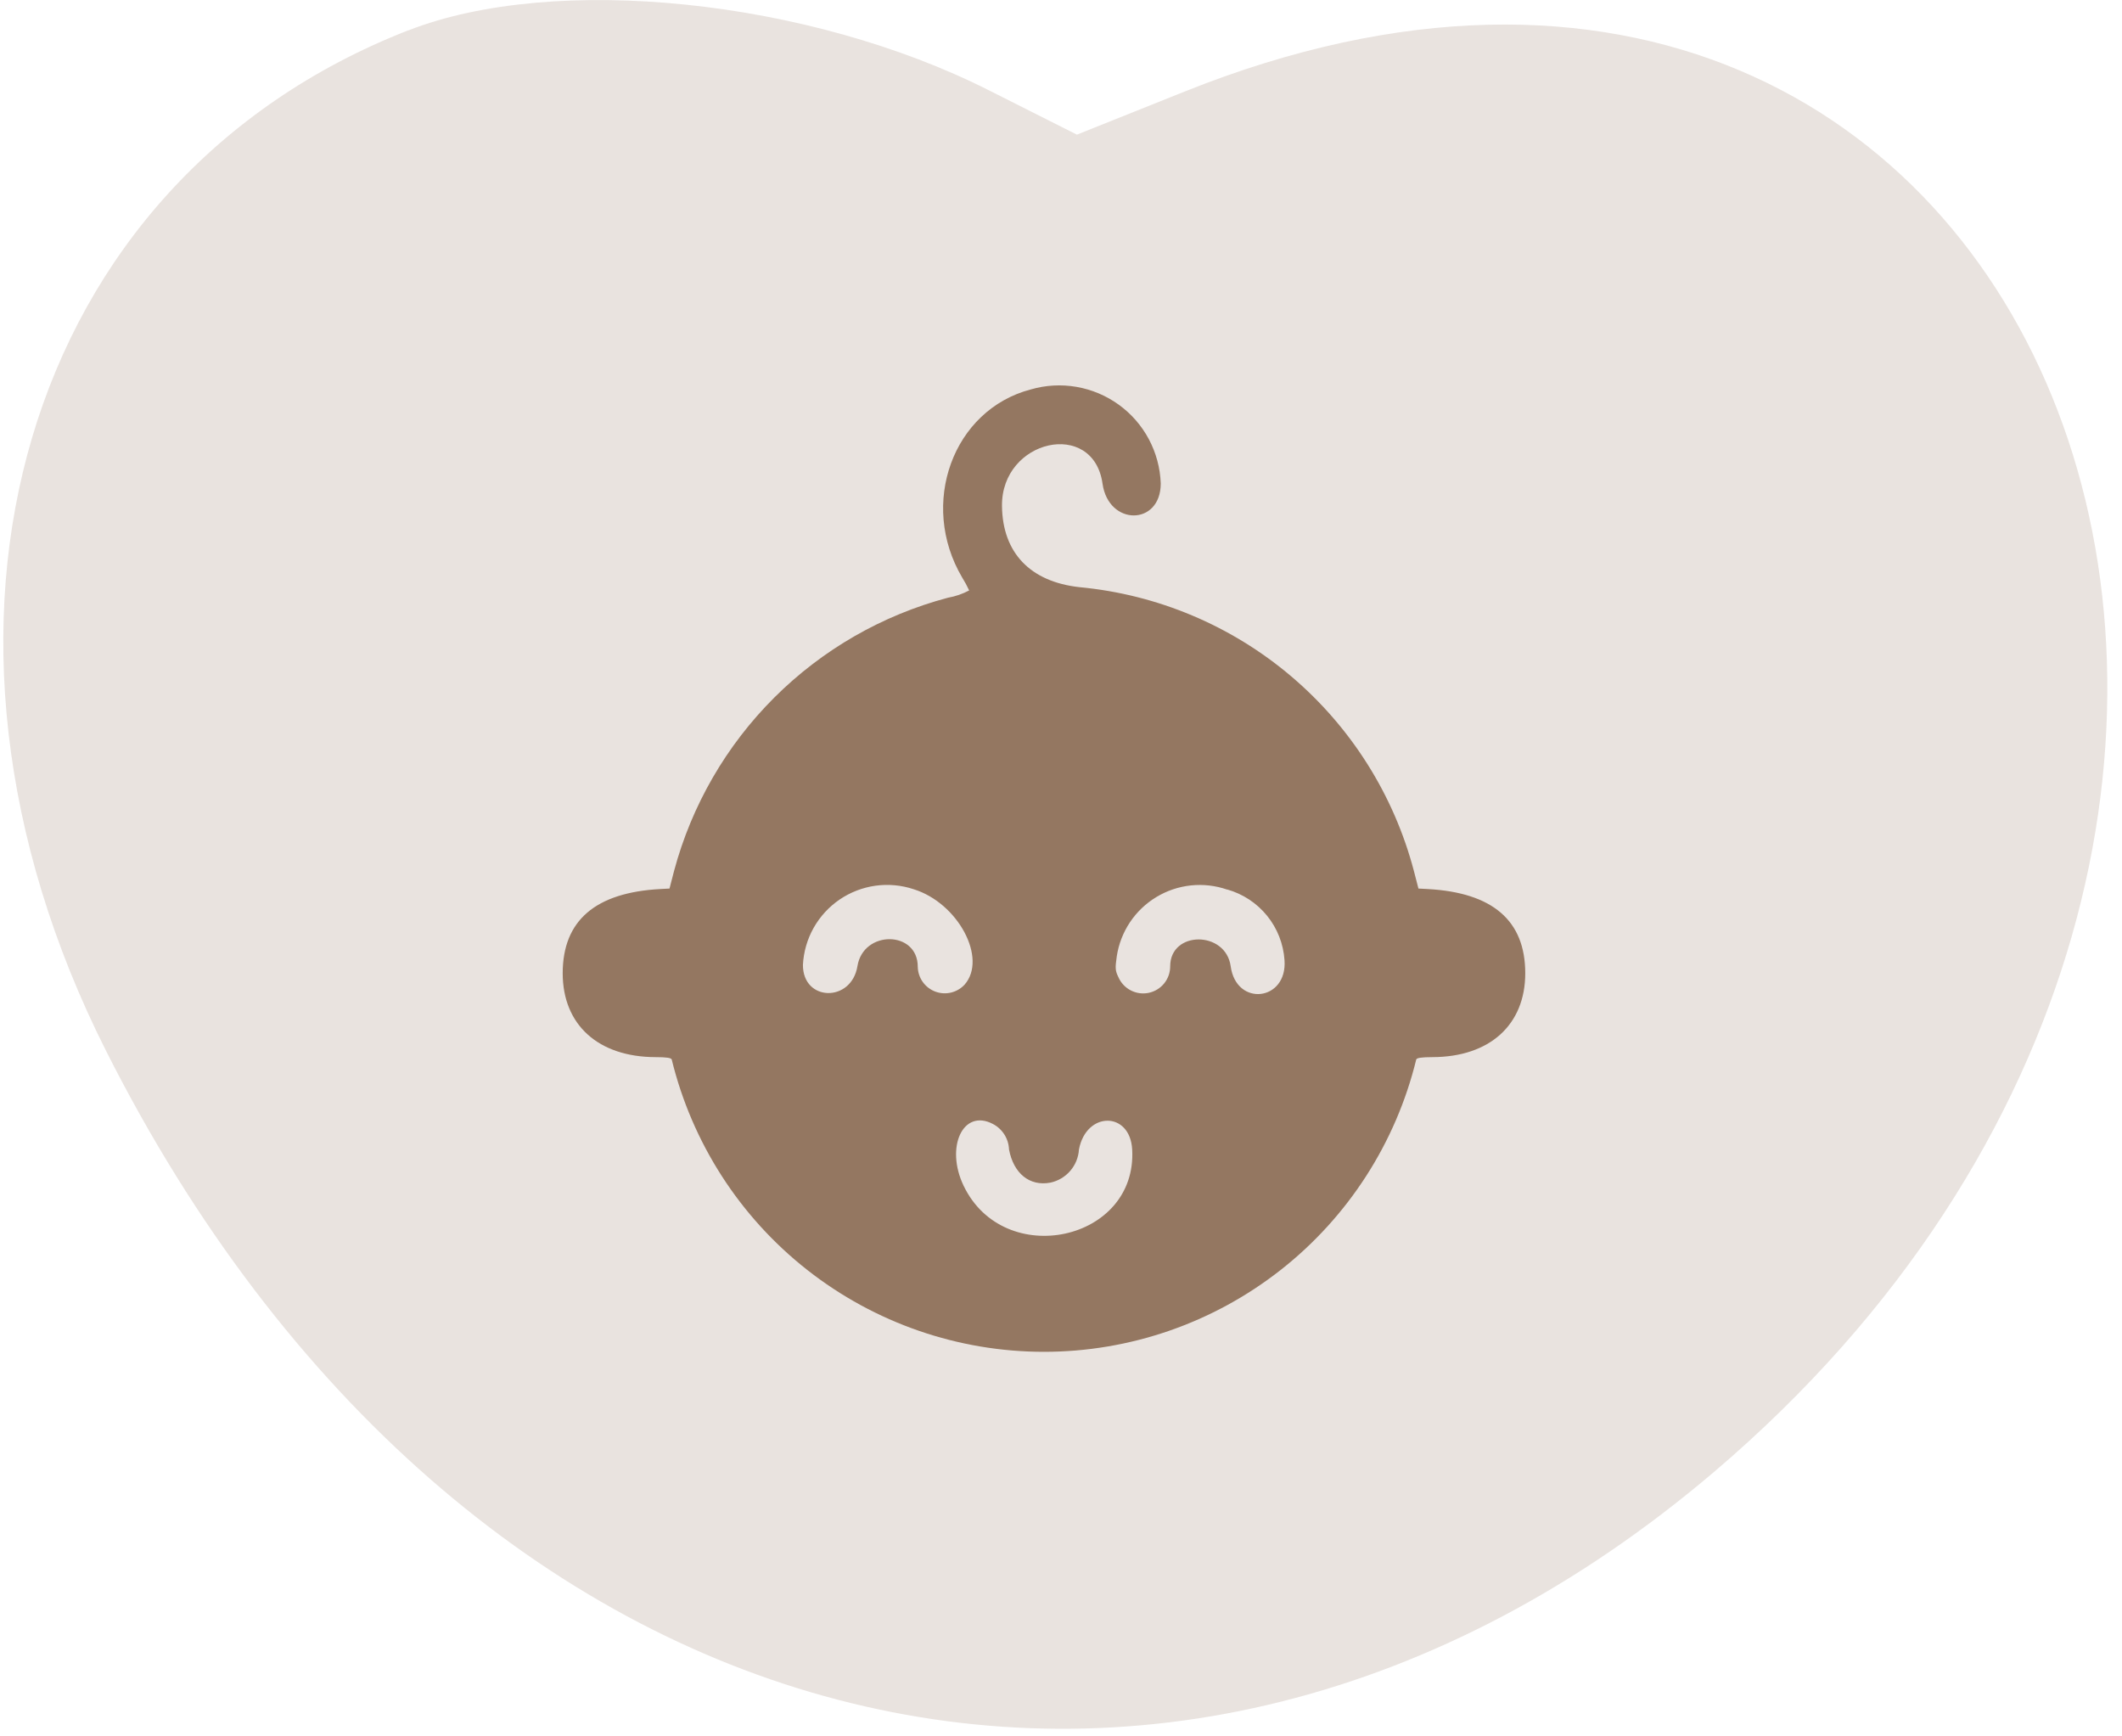 <svg width="110" height="90" viewBox="0 0 110 90" fill="none" xmlns="http://www.w3.org/2000/svg">
<path opacity="0.2" fill-rule="evenodd" clip-rule="evenodd" d="M21.16 1.573C1.186 9.382 -5.63 32.403 5.5 54.473C23.863 90.887 60.467 100.459 88.874 76.273C127.956 43.003 106.381 -13.242 61.433 4.736L55.825 6.979L51.259 4.679C41.904 -0.043 28.766 -1.398 21.159 1.579" fill="#947761"/>
<path fill-rule="evenodd" clip-rule="evenodd" d="M53.434 20.185C49.399 21.24 47.622 26.116 49.878 29.935C50.013 30.15 50.133 30.373 50.239 30.604C49.894 30.786 49.523 30.914 49.139 30.981C45.736 31.884 42.631 33.669 40.139 36.155C37.646 38.642 35.853 41.742 34.942 45.143L34.706 46.055L34.232 46.08C30.859 46.262 29.171 47.717 29.169 50.444C29.169 53.119 31.014 54.786 33.981 54.793C34.545 54.793 34.799 54.832 34.821 54.917C35.877 59.238 38.352 63.08 41.851 65.827C45.35 68.574 49.669 70.067 54.117 70.067C58.566 70.067 62.885 68.574 66.384 65.827C69.883 63.08 72.358 59.238 73.414 54.917C73.436 54.832 73.691 54.794 74.254 54.793C77.221 54.787 79.066 53.12 79.066 50.444C79.066 47.717 77.378 46.263 74.003 46.08L73.529 46.055L73.293 45.143C72.258 41.211 70.04 37.691 66.939 35.06C63.839 32.429 60.005 30.814 55.956 30.434C53.405 30.153 51.972 28.653 51.941 26.233C51.898 22.769 56.678 21.704 57.153 25.071C57.465 27.271 60.17 27.261 60.171 25.057C60.142 24.256 59.931 23.471 59.554 22.764C59.177 22.057 58.643 21.445 57.993 20.975C57.343 20.505 56.595 20.19 55.805 20.053C55.015 19.916 54.204 19.961 53.434 20.185ZM47.368 46.092C49.668 46.807 51.195 49.677 50.003 51.035C49.813 51.24 49.566 51.384 49.294 51.448C49.022 51.512 48.737 51.492 48.475 51.393C48.214 51.293 47.989 51.117 47.828 50.888C47.668 50.659 47.58 50.388 47.575 50.108C47.575 48.224 44.754 48.195 44.448 50.075C44.138 51.975 41.613 51.92 41.622 50.009C41.657 49.337 41.846 48.681 42.176 48.094C42.506 47.507 42.967 47.005 43.523 46.625C44.08 46.246 44.716 46.001 45.383 45.908C46.05 45.816 46.729 45.878 47.368 46.092ZM63.618 46.104C64.43 46.334 65.151 46.809 65.682 47.464C66.214 48.119 66.529 48.923 66.586 49.765C66.742 51.894 64.086 52.199 63.796 50.085C63.544 48.228 60.661 48.23 60.66 50.085C60.661 50.407 60.552 50.719 60.349 50.97C60.147 51.22 59.865 51.393 59.55 51.46C59.235 51.527 58.907 51.483 58.621 51.336C58.334 51.189 58.107 50.948 57.978 50.653C57.812 50.314 57.802 50.19 57.891 49.57C57.986 48.939 58.219 48.336 58.573 47.805C58.927 47.274 59.394 46.827 59.941 46.497C60.487 46.166 61.099 45.96 61.734 45.893C62.369 45.826 63.011 45.9 63.614 46.109M51.462 58.253C51.707 58.379 51.915 58.569 52.063 58.801C52.211 59.034 52.295 59.302 52.305 59.578C52.544 60.831 53.377 61.499 54.449 61.298C54.85 61.213 55.212 60.998 55.48 60.688C55.748 60.377 55.906 59.987 55.931 59.578C56.31 57.592 58.578 57.591 58.69 59.578C58.959 64.335 52.052 65.826 49.954 61.464C48.986 59.452 49.924 57.453 51.462 58.253Z" fill="#947761"/>
</svg>

